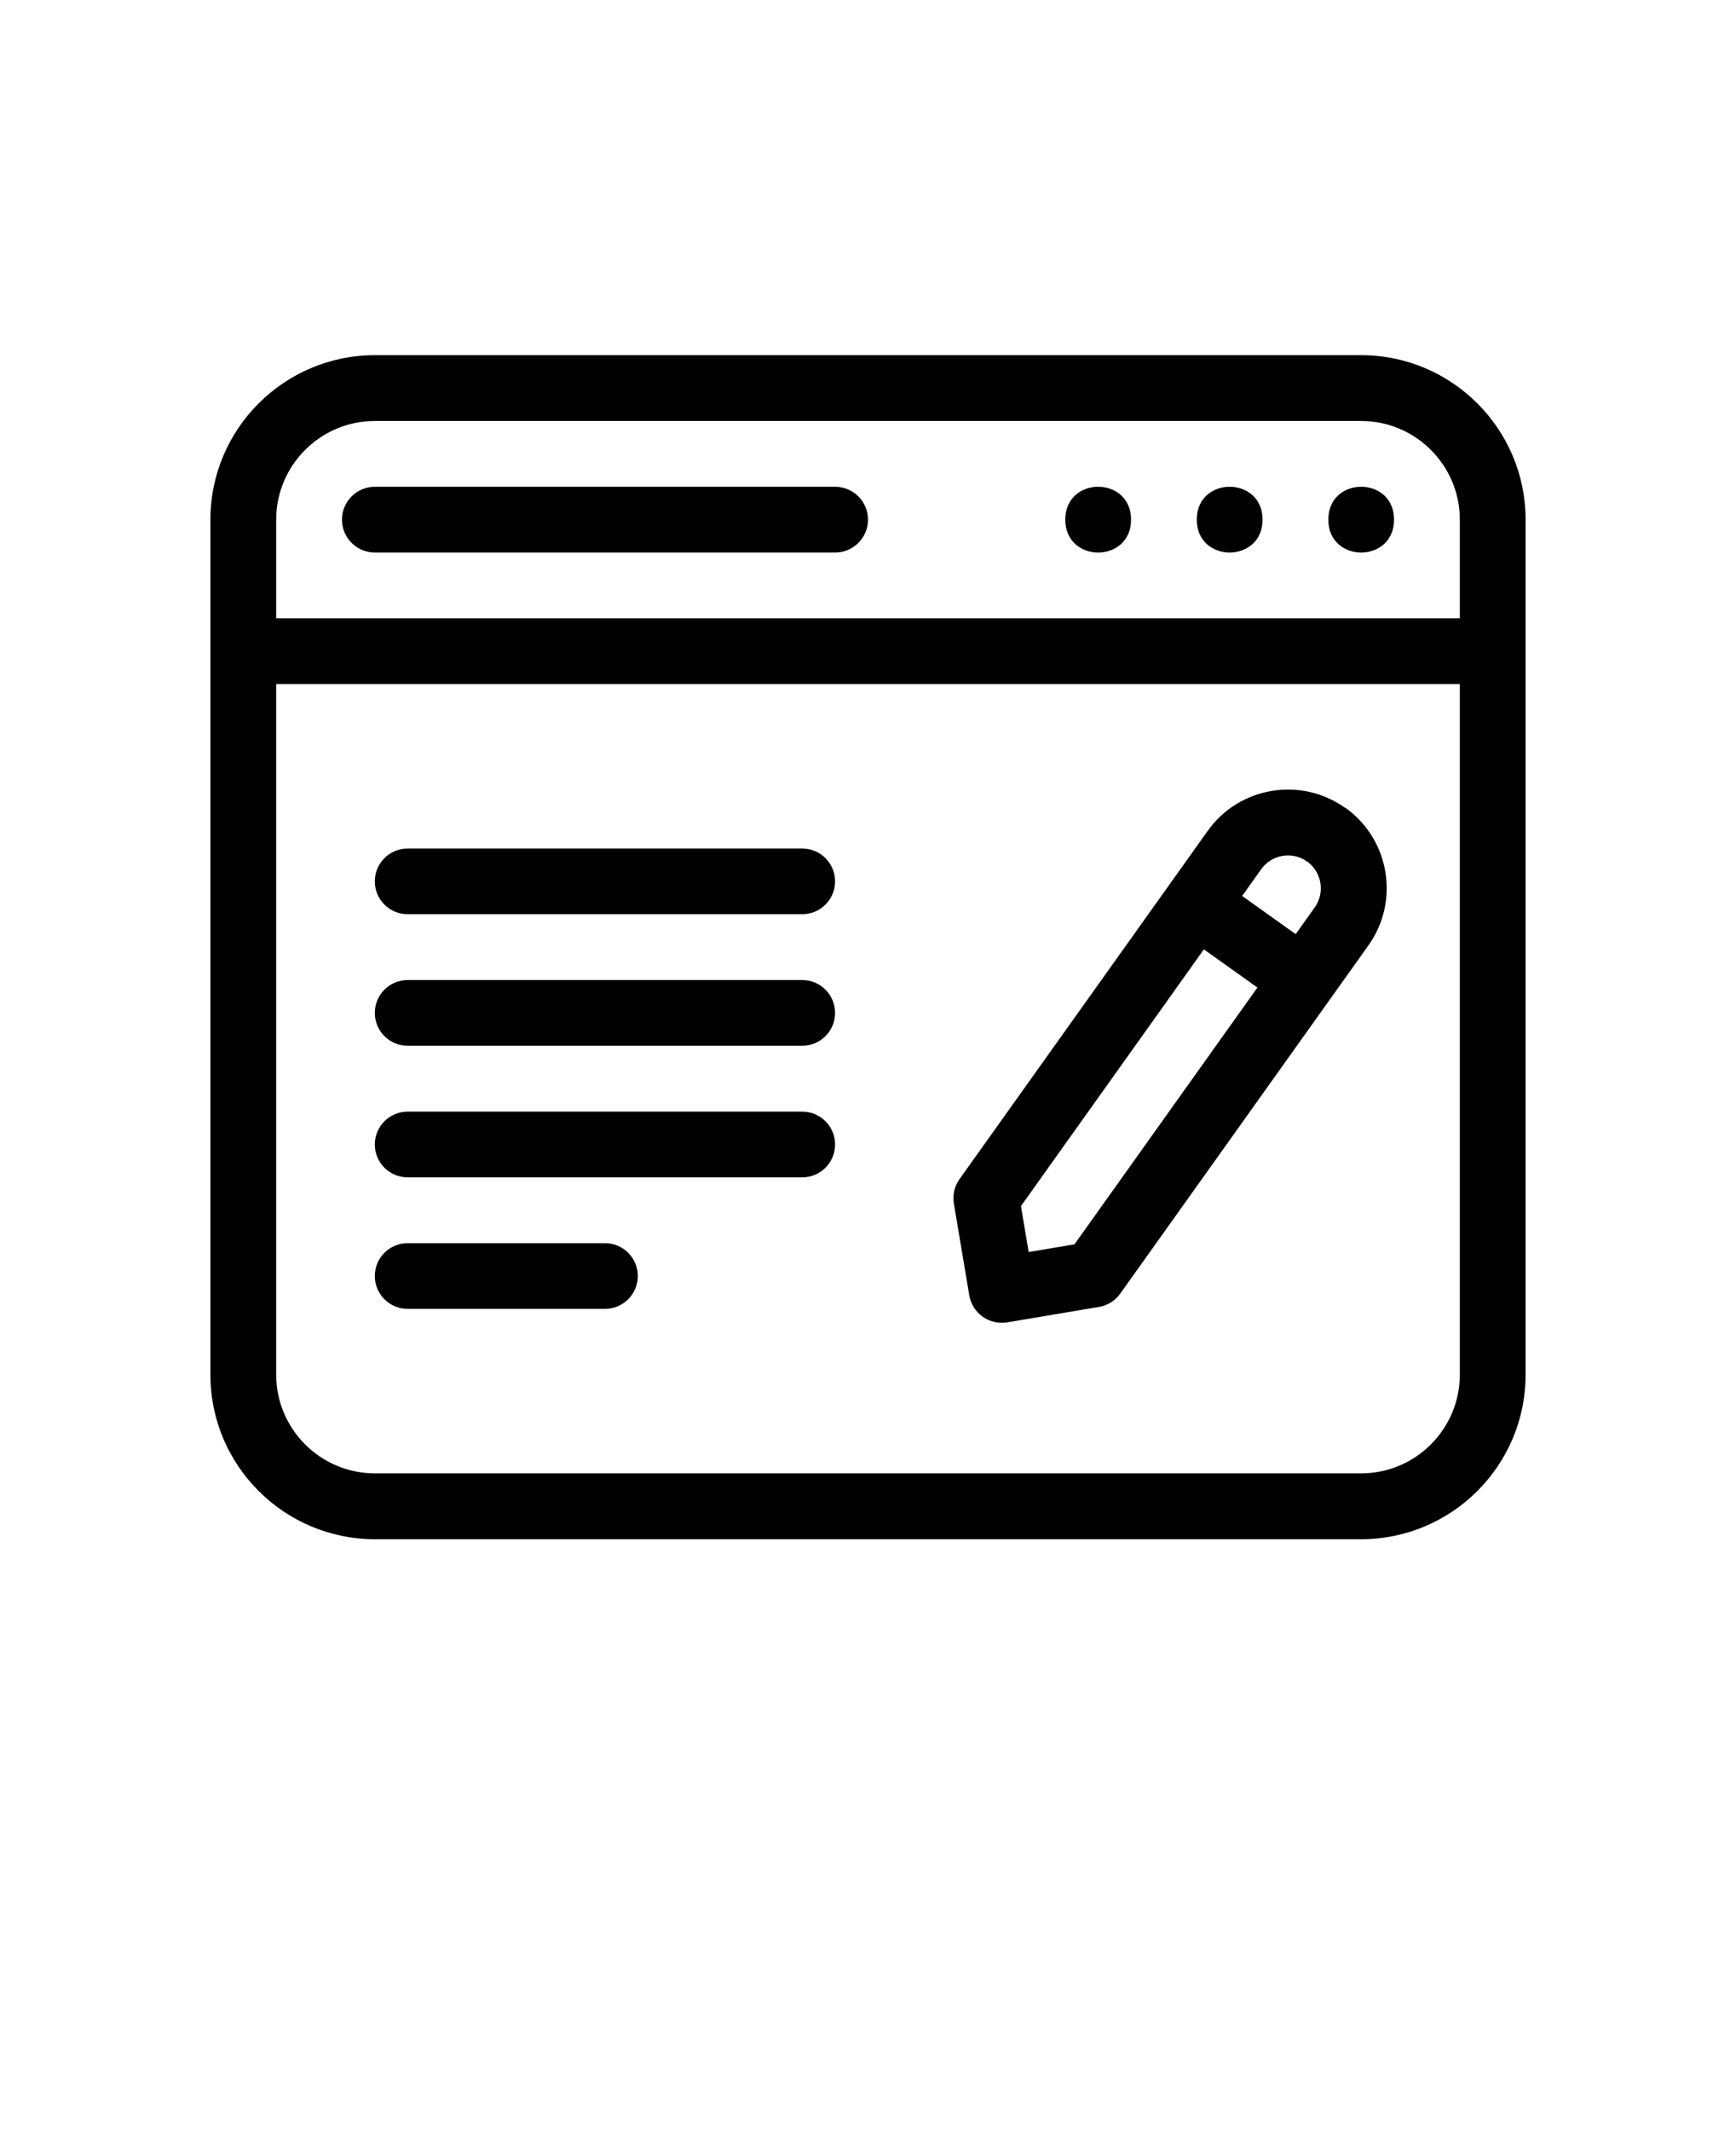 <svg xmlns="http://www.w3.org/2000/svg" version="1.1" viewBox="-5.0 -10.0 110.0 135.0">
 <path d="m81.25 12.5h-62.5c-5.742 0-10.418 4.672-10.418 10.418v54.168c0 5.742 4.672 10.418 10.418 10.418h62.5c5.742 0 10.418-4.672 10.418-10.418v-54.168c0-5.742-4.672-10.418-10.418-10.418zm-62.5 4.168h62.5c3.445 0 6.25 2.805 6.25 6.25v6.25h-75v-6.25c0-3.445 2.805-6.25 6.25-6.25zm62.5 66.664h-62.5c-3.445 0-6.25-2.805-6.25-6.25v-43.75h75v43.75c0 3.445-2.805 6.25-6.25 6.25z"/>
 <path d="m18.75 25h29.168c1.148 0 2.082-0.93 2.082-2.082 0-1.152-0.934-2.082-2.082-2.082h-29.168c-1.148 0-2.082 0.93-2.082 2.082 0 1.152 0.934 2.082 2.082 2.082z"/>
 <path d="m66.668 22.918c0 2.777-4.168 2.777-4.168 0 0-2.777 4.168-2.777 4.168 0"/>
 <path d="m75 22.918c0 2.777-4.168 2.777-4.168 0 0-2.777 4.168-2.777 4.168 0"/>
 <path d="m83.332 22.918c0 2.777-4.164 2.777-4.164 0 0-2.777 4.164-2.777 4.164 0"/>
 <path d="m45.832 43.75h-25c-1.148 0-2.082 0.93-2.082 2.082 0 1.152 0.934 2.082 2.082 2.082h25c1.148 0 2.082-0.93 2.082-2.082 0-1.152-0.934-2.082-2.082-2.082z"/>
 <path d="m45.832 52.082h-25c-1.148 0-2.082 0.93-2.082 2.082 0 1.152 0.934 2.082 2.082 2.082h25c1.148 0 2.082-0.93 2.082-2.082 0-1.152-0.934-2.082-2.082-2.082z"/>
 <path d="m45.832 60.418h-25c-1.148 0-2.082 0.93-2.082 2.082s0.934 2.082 2.082 2.082h25c1.148 0 2.082-0.93 2.082-2.082s-0.934-2.082-2.082-2.082z"/>
 <path d="m33.332 68.75h-12.5c-1.148 0-2.082 0.93-2.082 2.082 0 1.152 0.934 2.082 2.082 2.082h12.5c1.148 0 2.082-0.93 2.082-2.082 0-1.152-0.934-2.082-2.082-2.082z"/>
 <path d="m80.238 41.176c-2.809-2-6.719-1.348-8.715 1.461l-15.723 22.055c-0.32 0.449-0.449 1.008-0.359 1.551l0.977 5.812c0.09 0.547 0.395 1.031 0.848 1.352 0.355 0.254 0.777 0.387 1.211 0.387 0.113 0 0.23-0.012 0.348-0.027l5.809-0.977c0.543-0.09 1.031-0.395 1.352-0.848l15.723-22.055c2-2.805 1.344-6.715-1.461-8.719zm-2.418 3.394c0.934 0.668 1.152 1.973 0.488 2.91l-1.207 1.695-3.394-2.418 1.211-1.699c0.668-0.934 1.973-1.152 2.902-0.484zm-14.734 24.254-2.906 0.488-0.488-2.91 11.59-16.262 3.394 2.418-11.59 16.262z"/>
</svg>